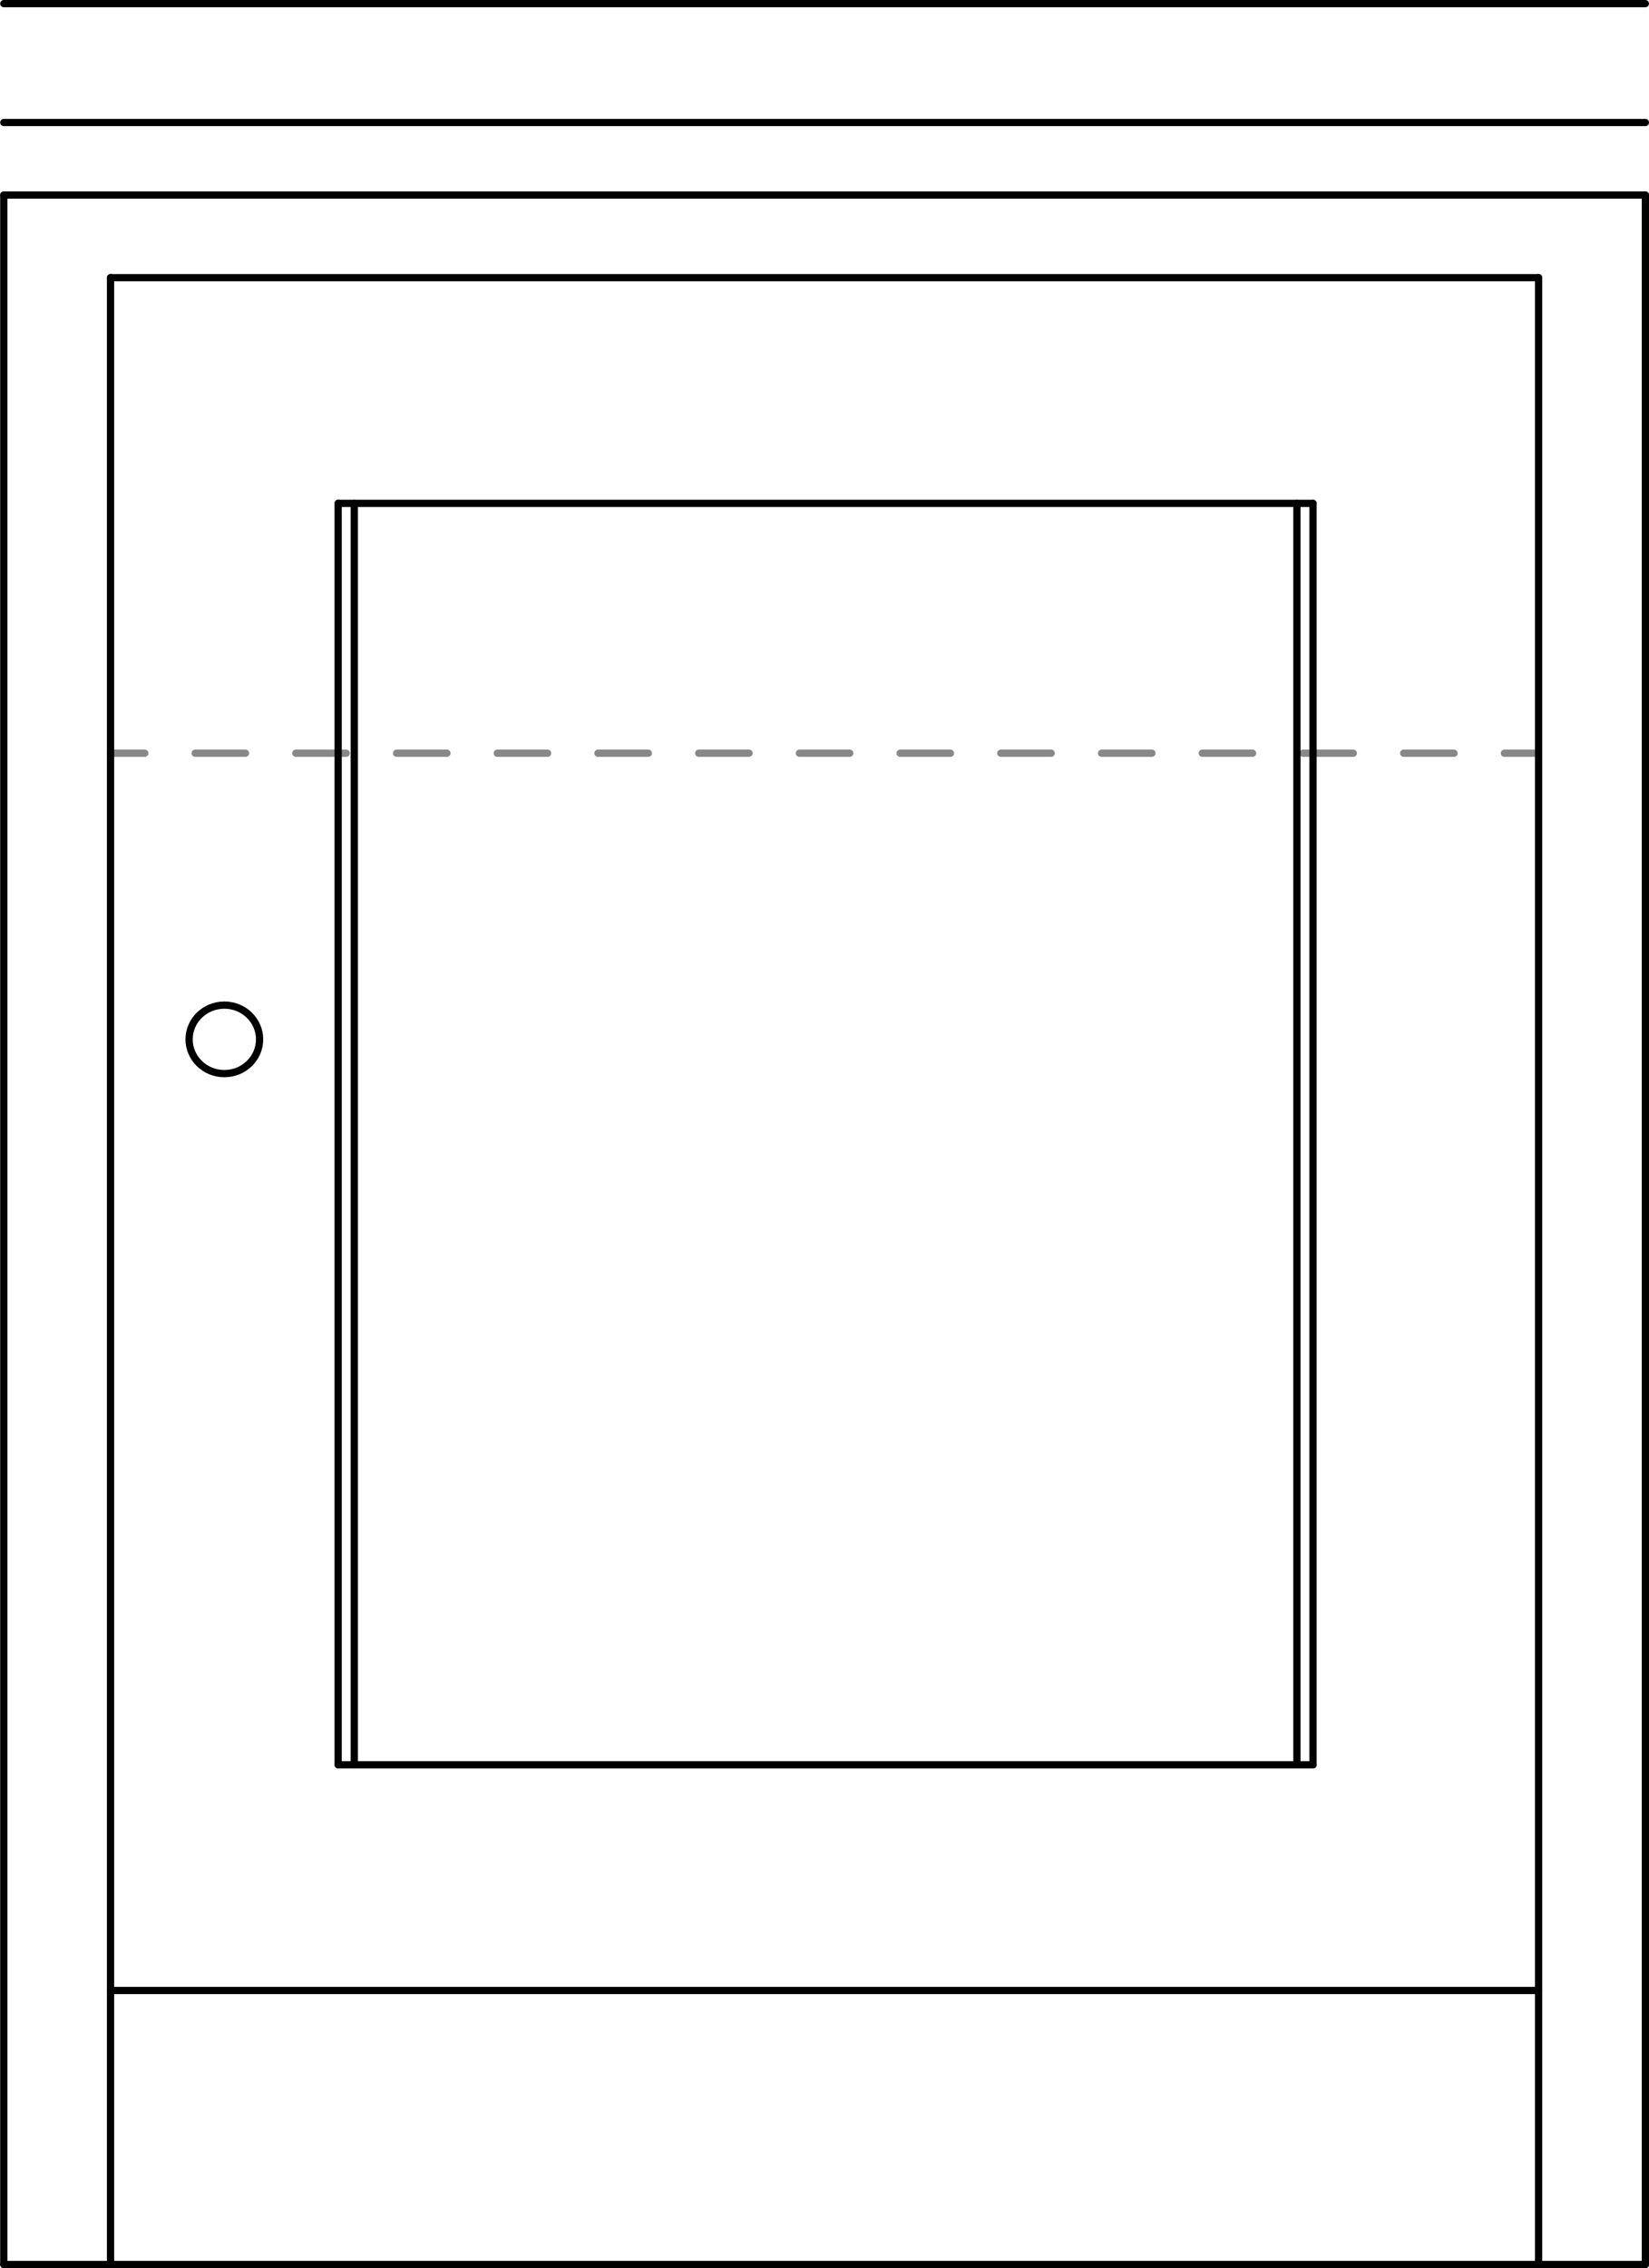 <svg xmlns="http://www.w3.org/2000/svg" width="122.8" height="168.84" viewBox="0 0 122.798 168.844"><g transform="translate(-729.45-432.29)" fill="none" stroke-linejoin="round" stroke-linecap="round" stroke-width=".54" stroke-miterlimit="10"><g stroke="#888"><path d="m844.03 488.36h-2.55"/><path d="m837.73 488.36h-3.75"/><path d="m830.23 488.36h-3.75"/><path d="m822.73 488.36h-3.75"/><path d="m815.23 488.36h-3.75"/><path d="m807.73 488.36h-3.75"/><path d="m800.23 488.36h-3.75"/><path d="m792.73 488.36h-3.75"/><path d="m785.23 488.36h-3.75"/><path d="m777.73 488.36h-3.75"/><path d="m770.23 488.36h-3.75"/><path d="m762.73 488.36h-3.75"/><path d="m755.23 488.36h-3.75"/><path d="m747.73 488.36h-3.75"/><path d="m740.23 488.36h-2.55"/></g><g stroke="#000"><path d="m851.98 600.86h-122.25"/><path d="m748.78 509.66c0 1.409-1.174 2.55-2.625 2.55-1.449 0-2.625-1.142-2.625-2.55 0-1.409 1.176-2.55 2.625-2.55 1.451 0 2.625 1.142 2.625 2.55"/><path d="m737.68 600.86v-147.9"/><path d="m844.03 600.86v-147.9"/><path d="m844.03 452.96h-106.35"/><path d="m827.23 563.66v-93.9"/><path d="m754.63 563.66v-93.9"/><path d="m827.23 469.76h-72.6"/><path d="m851.98 446.81h-122.25"/><path d="m851.98 446.81v154.05"/><path d="m729.73 446.81v154.05"/><path d="m827.23 563.66h-72.6"/><path d="m844.03 580.46h-106.35"/><path d="m826.03 563.66v-93.9"/><path d="m755.83 563.66v-93.9"/><path d="m851.98 441.41h-122.25"/><path d="m851.98 432.56h-122.25"/></g></g></svg>